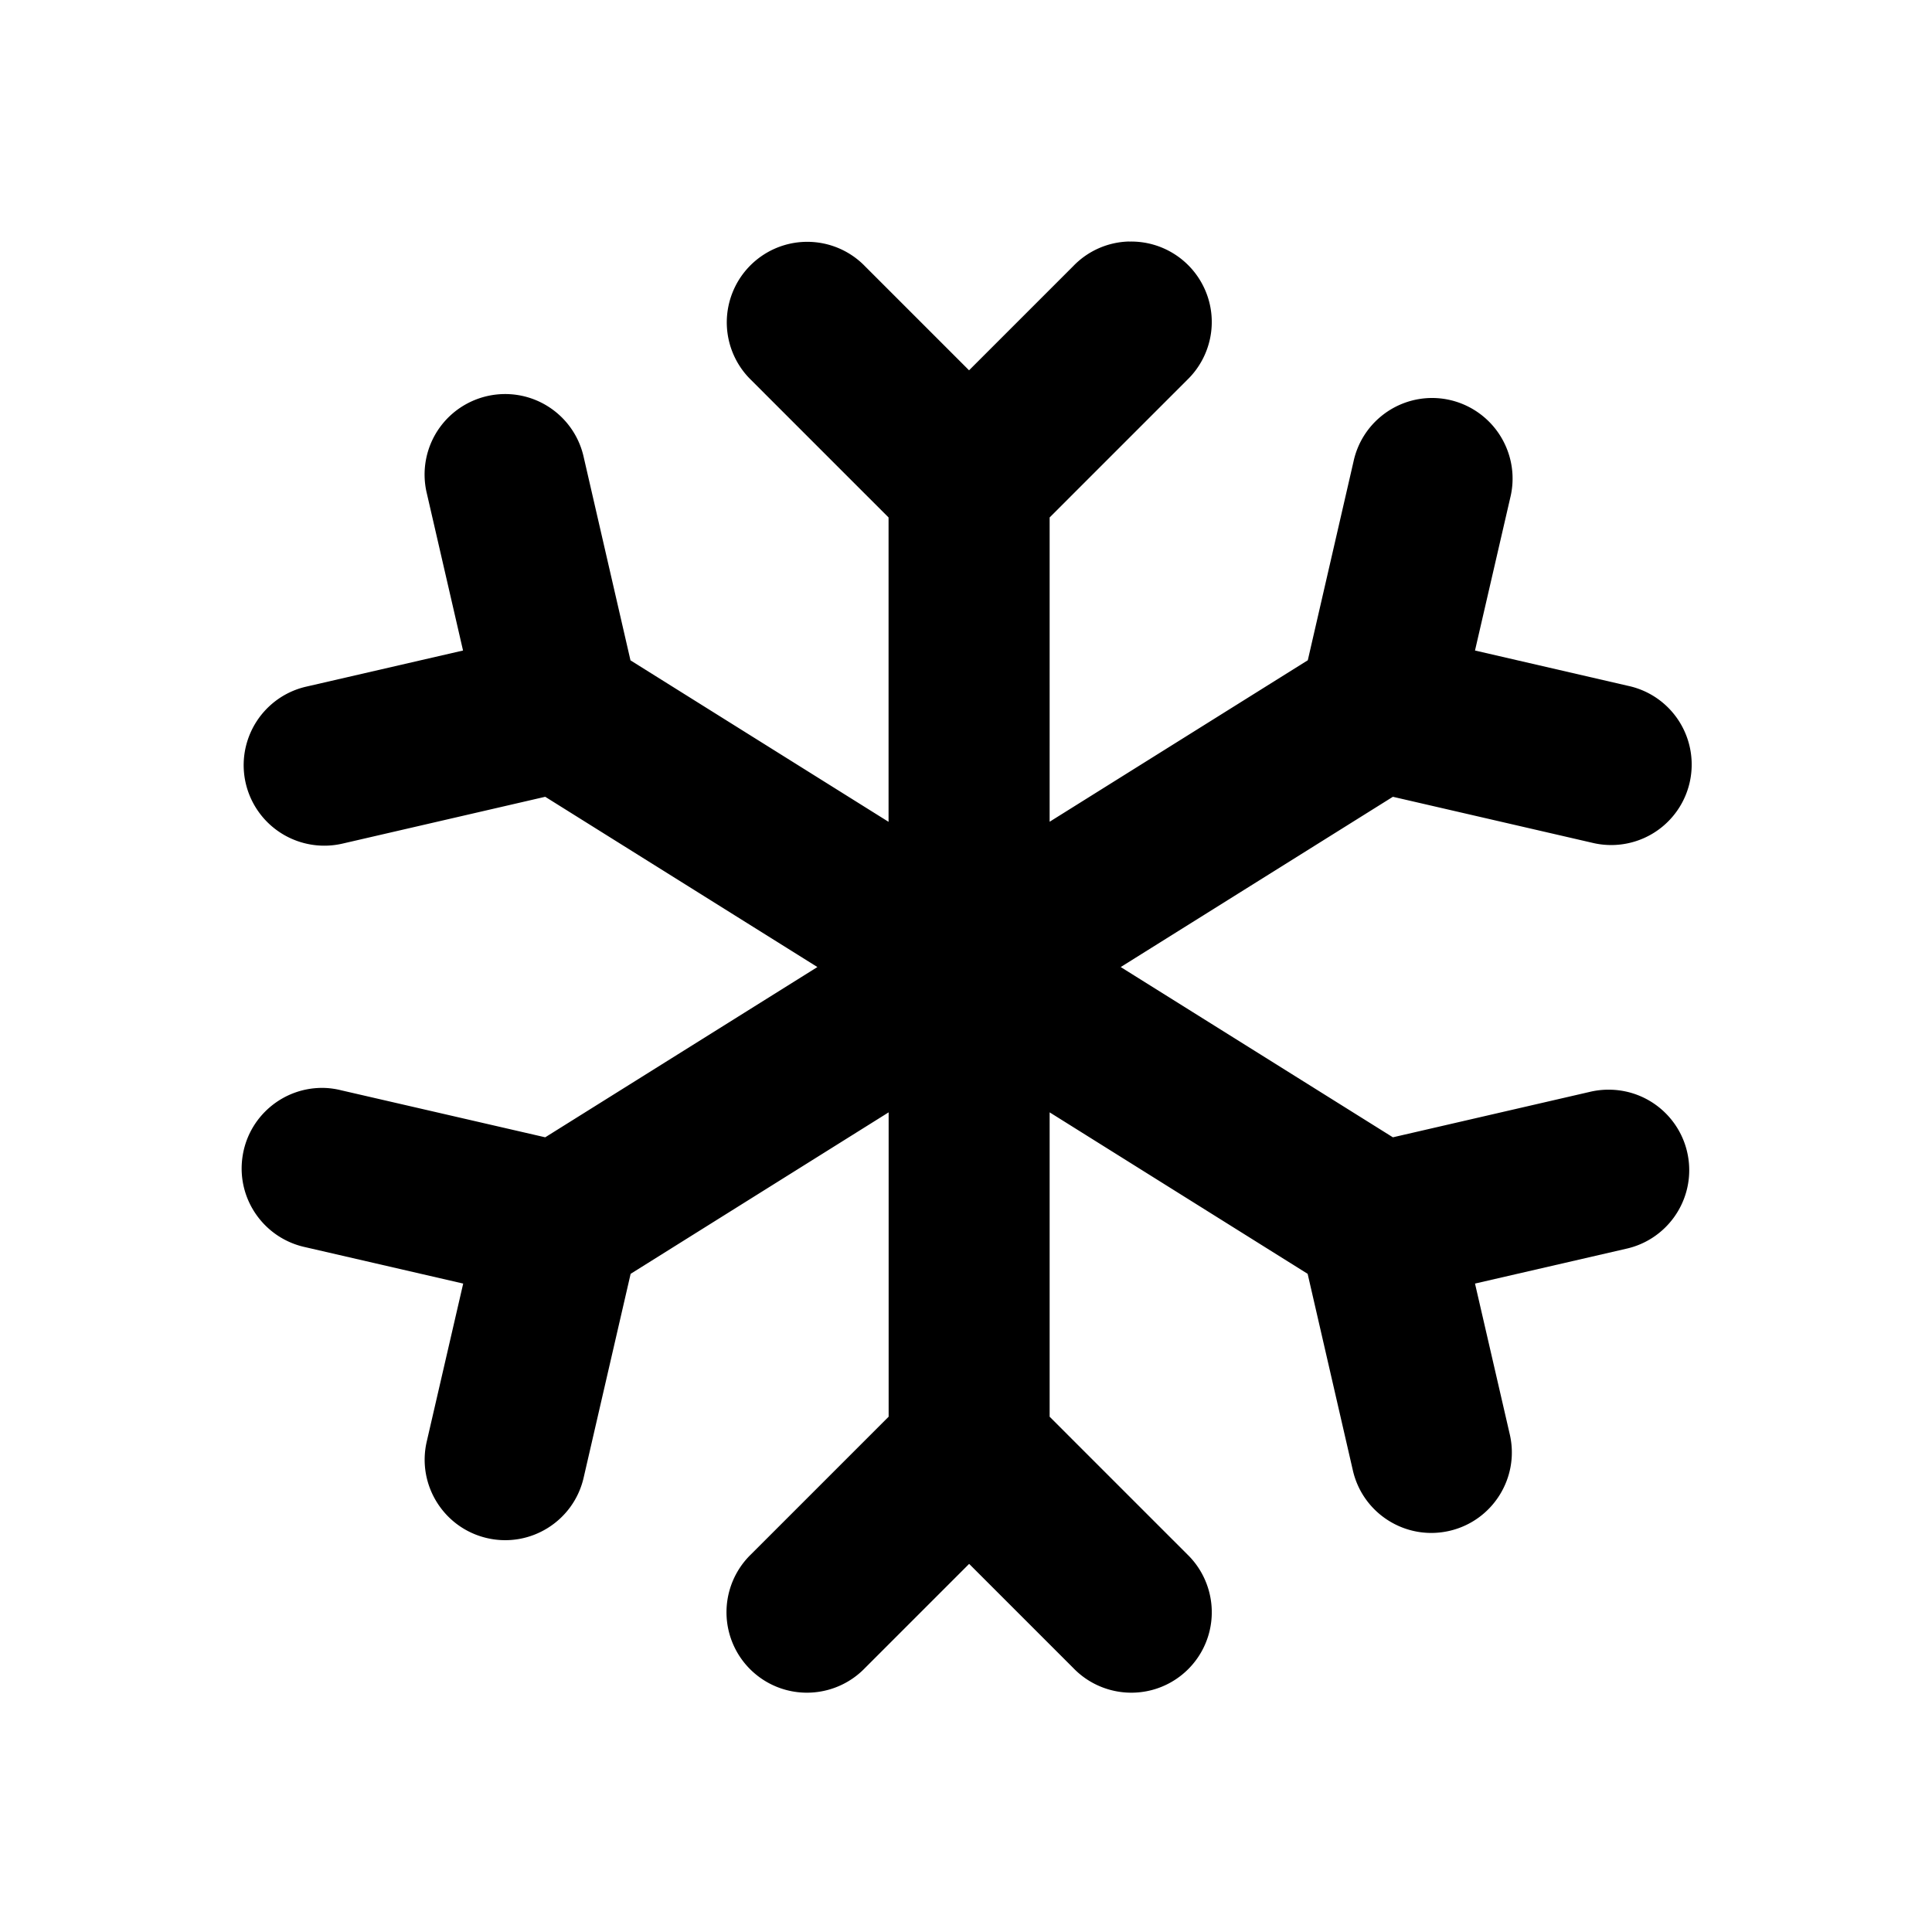 <!--character:E184-->
<svg xmlns="http://www.w3.org/2000/svg" width="24" height="24" viewBox="0 0 24 24"><path id="a" d="M14.028 3c-.264.006-.514.116-.697.307l-1.293 1.293-1.293-1.293c-.188-.194-.447-.303-.717-.303-.407 0-.773.247-.926.624-.153.377-.063.809.229 1.093l1.707 1.707v3.781L7.832 8.203l-.58-2.52c-.103-.475-.533-.808-1.02-.787-.299.013-.577.159-.757.398-.18.239-.243.547-.172.838l.449 1.949-1.949.449c-.348.08-.627.34-.732.682-.105.342-.019.713.225.975.244.261.608.373.957.293l2.52-.582 3.381 2.115-3.381 2.115-2.535-.584a1 1 0 0 0-.197-.029c-.518-.02-.966.359-1.031.873-.066.514.273.993.779 1.104l1.965.453-.453 1.963c-.124.538.212 1.075.75 1.199.538.124 1.075-.212 1.199-.75l.584-2.533 3.205-2.006v3.781l-1.707 1.707c-.261.251-.366.623-.275.974.091.35.365.624.715.715.35.091.723-.014.974-.275l1.293-1.293 1.293 1.293c.251.261.623.366.974.275.35-.091.624-.365.715-.715.091-.35-.014-.723-.275-.974l-1.707-1.707v-3.781l3.205 2.006.562 2.443c.124.538.661.874 1.199.75.538-.124.874-.661.75-1.199l-.432-1.873 1.875-.432c.493-.108.828-.566.782-1.068-.046-.502-.459-.892-.964-.908a1 1 0 0 0-.268.027l-2.445.564-3.381-2.115 3.381-2.115 2.471.57c.351.087.722-.022.969-.285.248-.263.334-.64.226-.985-.108-.345-.394-.605-.748-.679l-1.898-.438.438-1.898c.073-.296.006-.609-.181-.851-.187-.241-.473-.384-.778-.388-.475-.005-.888.325-.988.789l-.568 2.469-3.207 2.006V6.428l1.707-1.707c.297-.286.389-.725.23-1.105-.159-.381-.535-.625-.947-.615z"/></svg>
